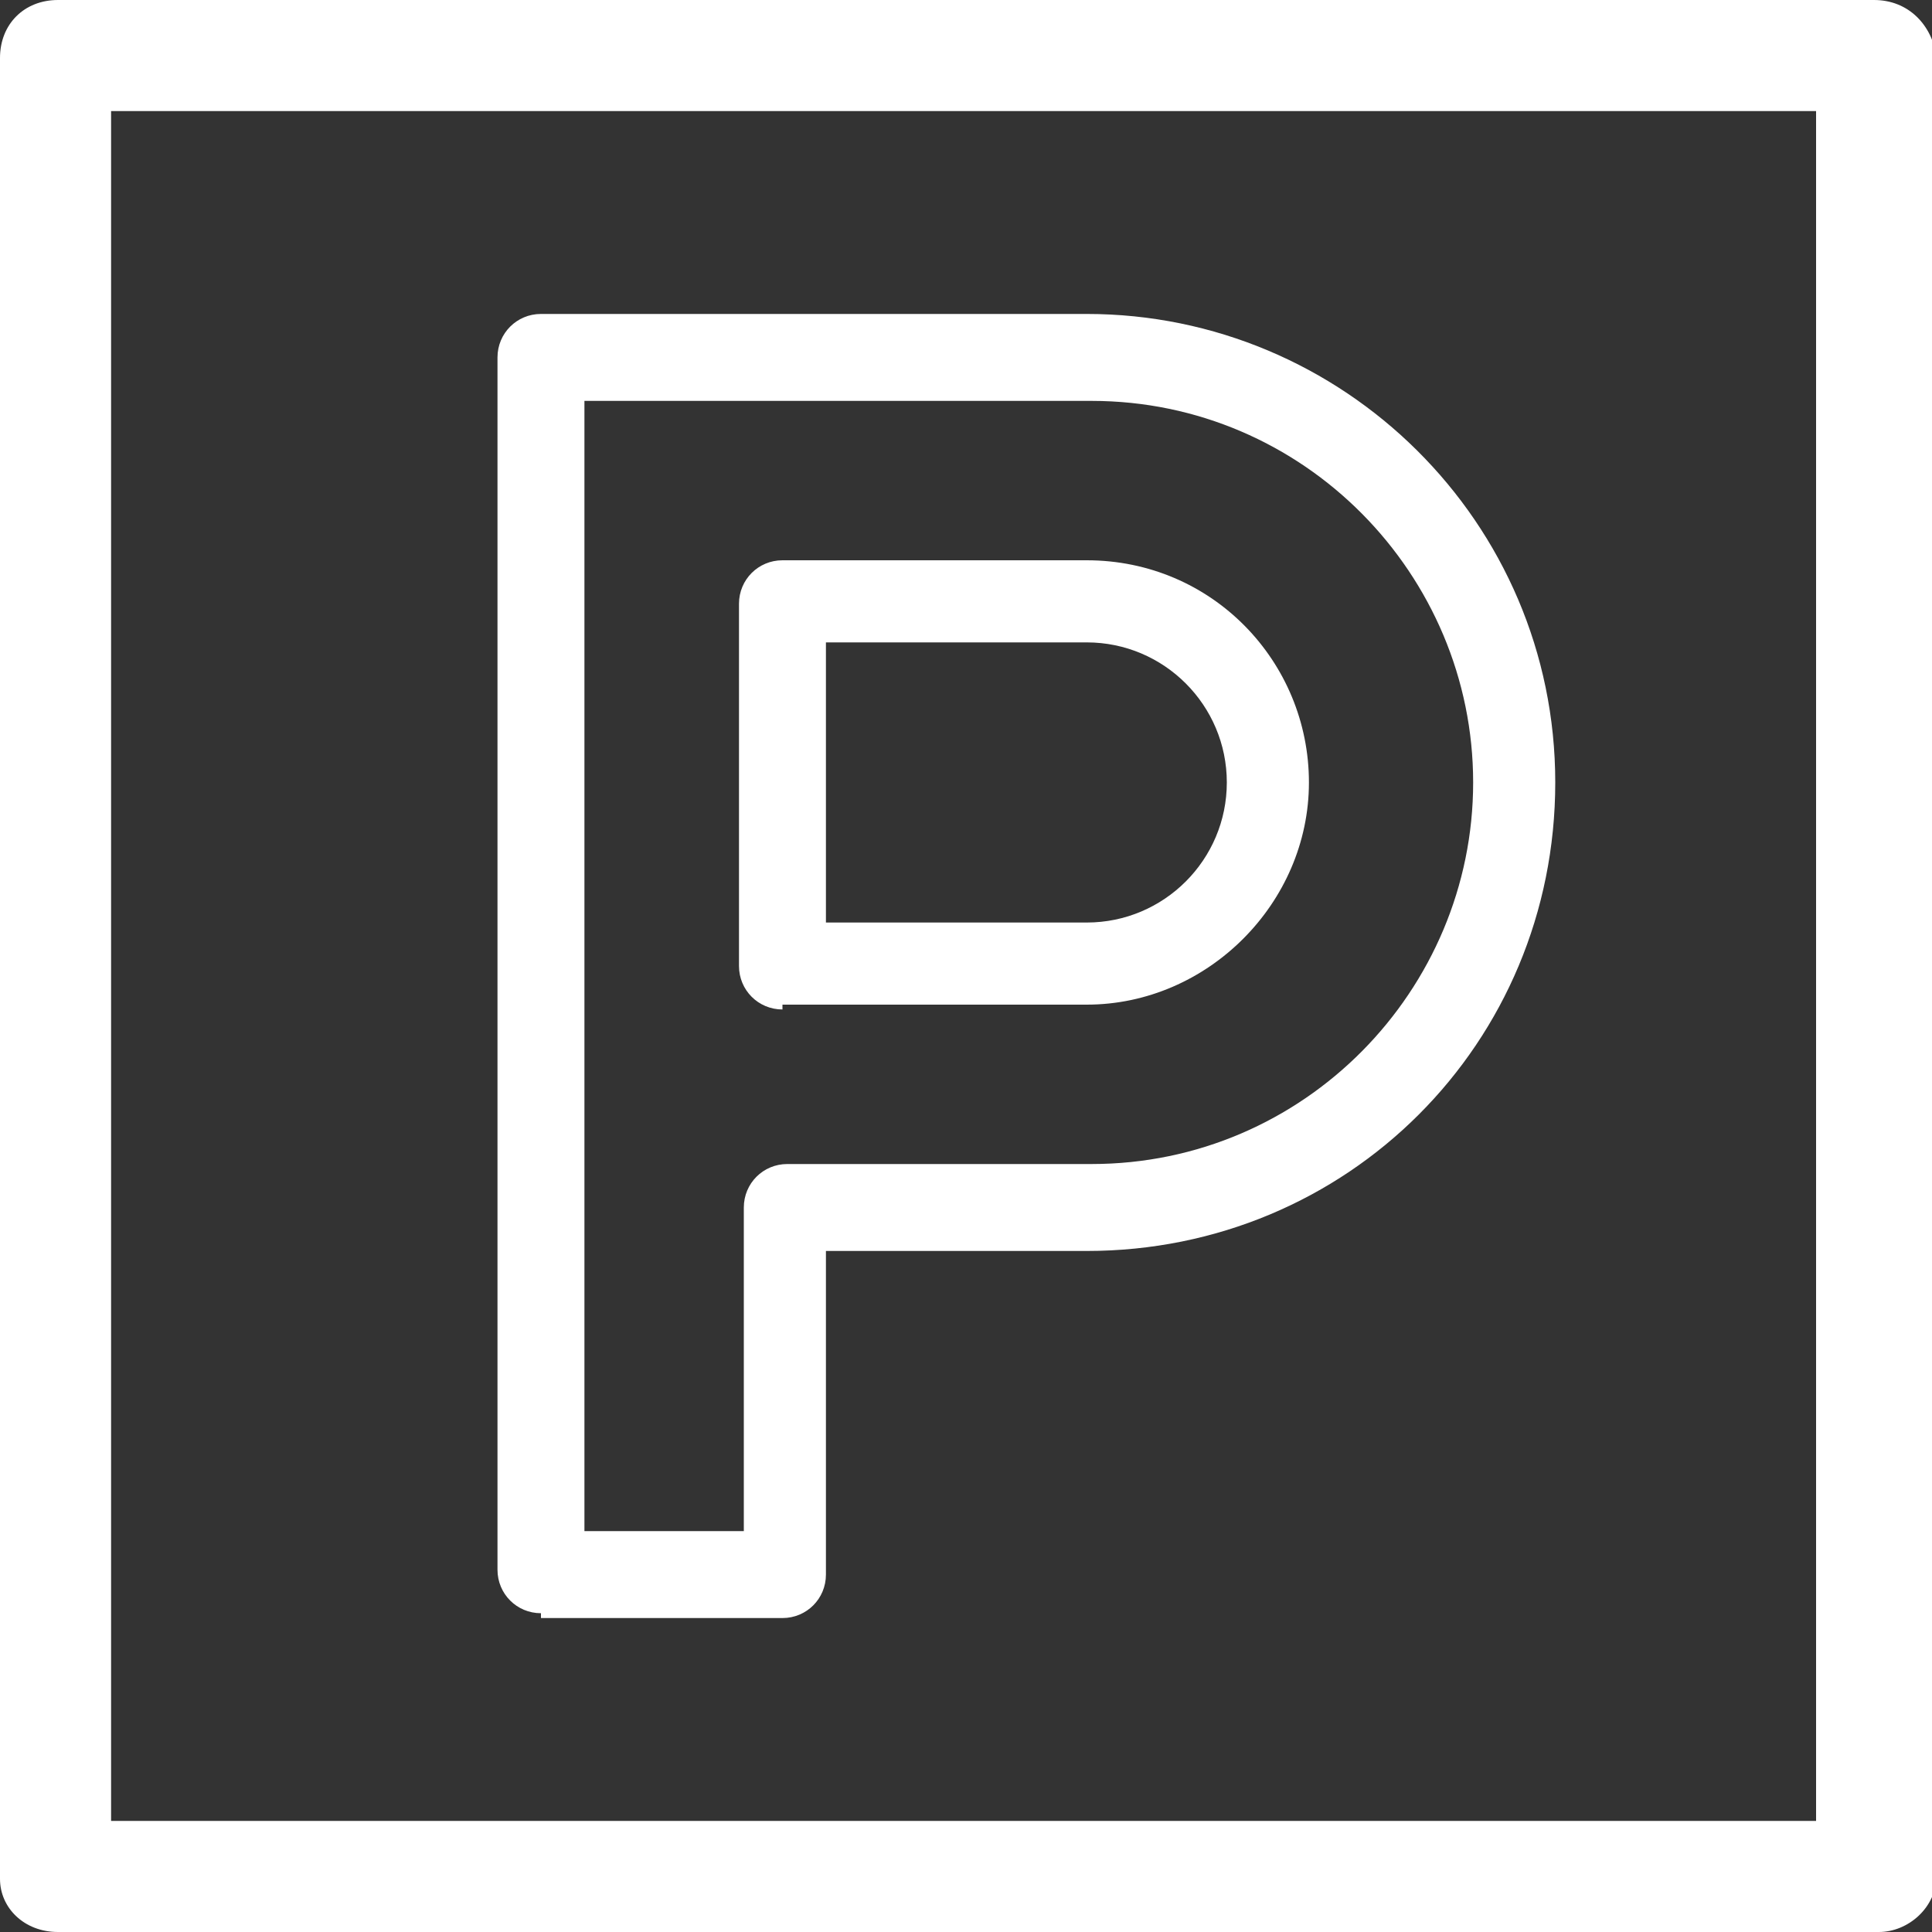 <svg width="40" height="40" viewBox="0 0 40 40" fill="none" xmlns="http://www.w3.org/2000/svg">
<rect x="0" y="0" width="40" height="40" fill="#333333" stroke="none"/>
<g clip-path="url(#clip0)">
<path d="M38.8 0H1.2C0.5 0 0 0.5 0 1.2V38.9C0 39.5 0.5 40 1.2 40H38.9C39.5 40 40.1 39.5 40.1 38.8V1.2C40 0.5 39.5 0 38.8 0ZM37.7 37.7H2.3V2.3H37.6V37.7H37.7Z" fill="white"/>
<path d="M11.2 33.4C10.7 33.4 10.3 33 10.3 32.5V7.4C10.3 6.9 10.7 6.5 11.2 6.5H22.5C27.8 6.5 32.2 10.8 32.2 16.2C32.2 21.6 27.9 25.9 22.5 25.9H17.1V32.6C17.1 33.1 16.7 33.5 16.2 33.5H11.2V33.4ZM12.1 31.7H15.4V25C15.4 24.5 15.8 24.1 16.3 24.1H22.6C27 24.1 30.5 20.5 30.5 16.2C30.5 11.9 27 8.3 22.6 8.3H12.1V31.7Z" fill="white"/>
<path d="M16.2 20.9C15.7 20.9 15.3 20.5 15.3 20V12.5C15.3 12 15.7 11.6 16.2 11.6H22.5C25.1 11.6 27.1 13.7 27.1 16.2C27.1 18.7 25 20.8 22.5 20.8H16.2V20.9ZM17.1 19.1H22.5C24.1 19.1 25.4 17.8 25.4 16.2C25.4 14.6 24.1 13.3 22.5 13.3H17.1V19.1Z" fill="white"/>
</g>
<defs>
<clipPath id="clip0">
<rect width="40" height="40" fill="white"/>
</clipPath>
</defs>
</svg>
